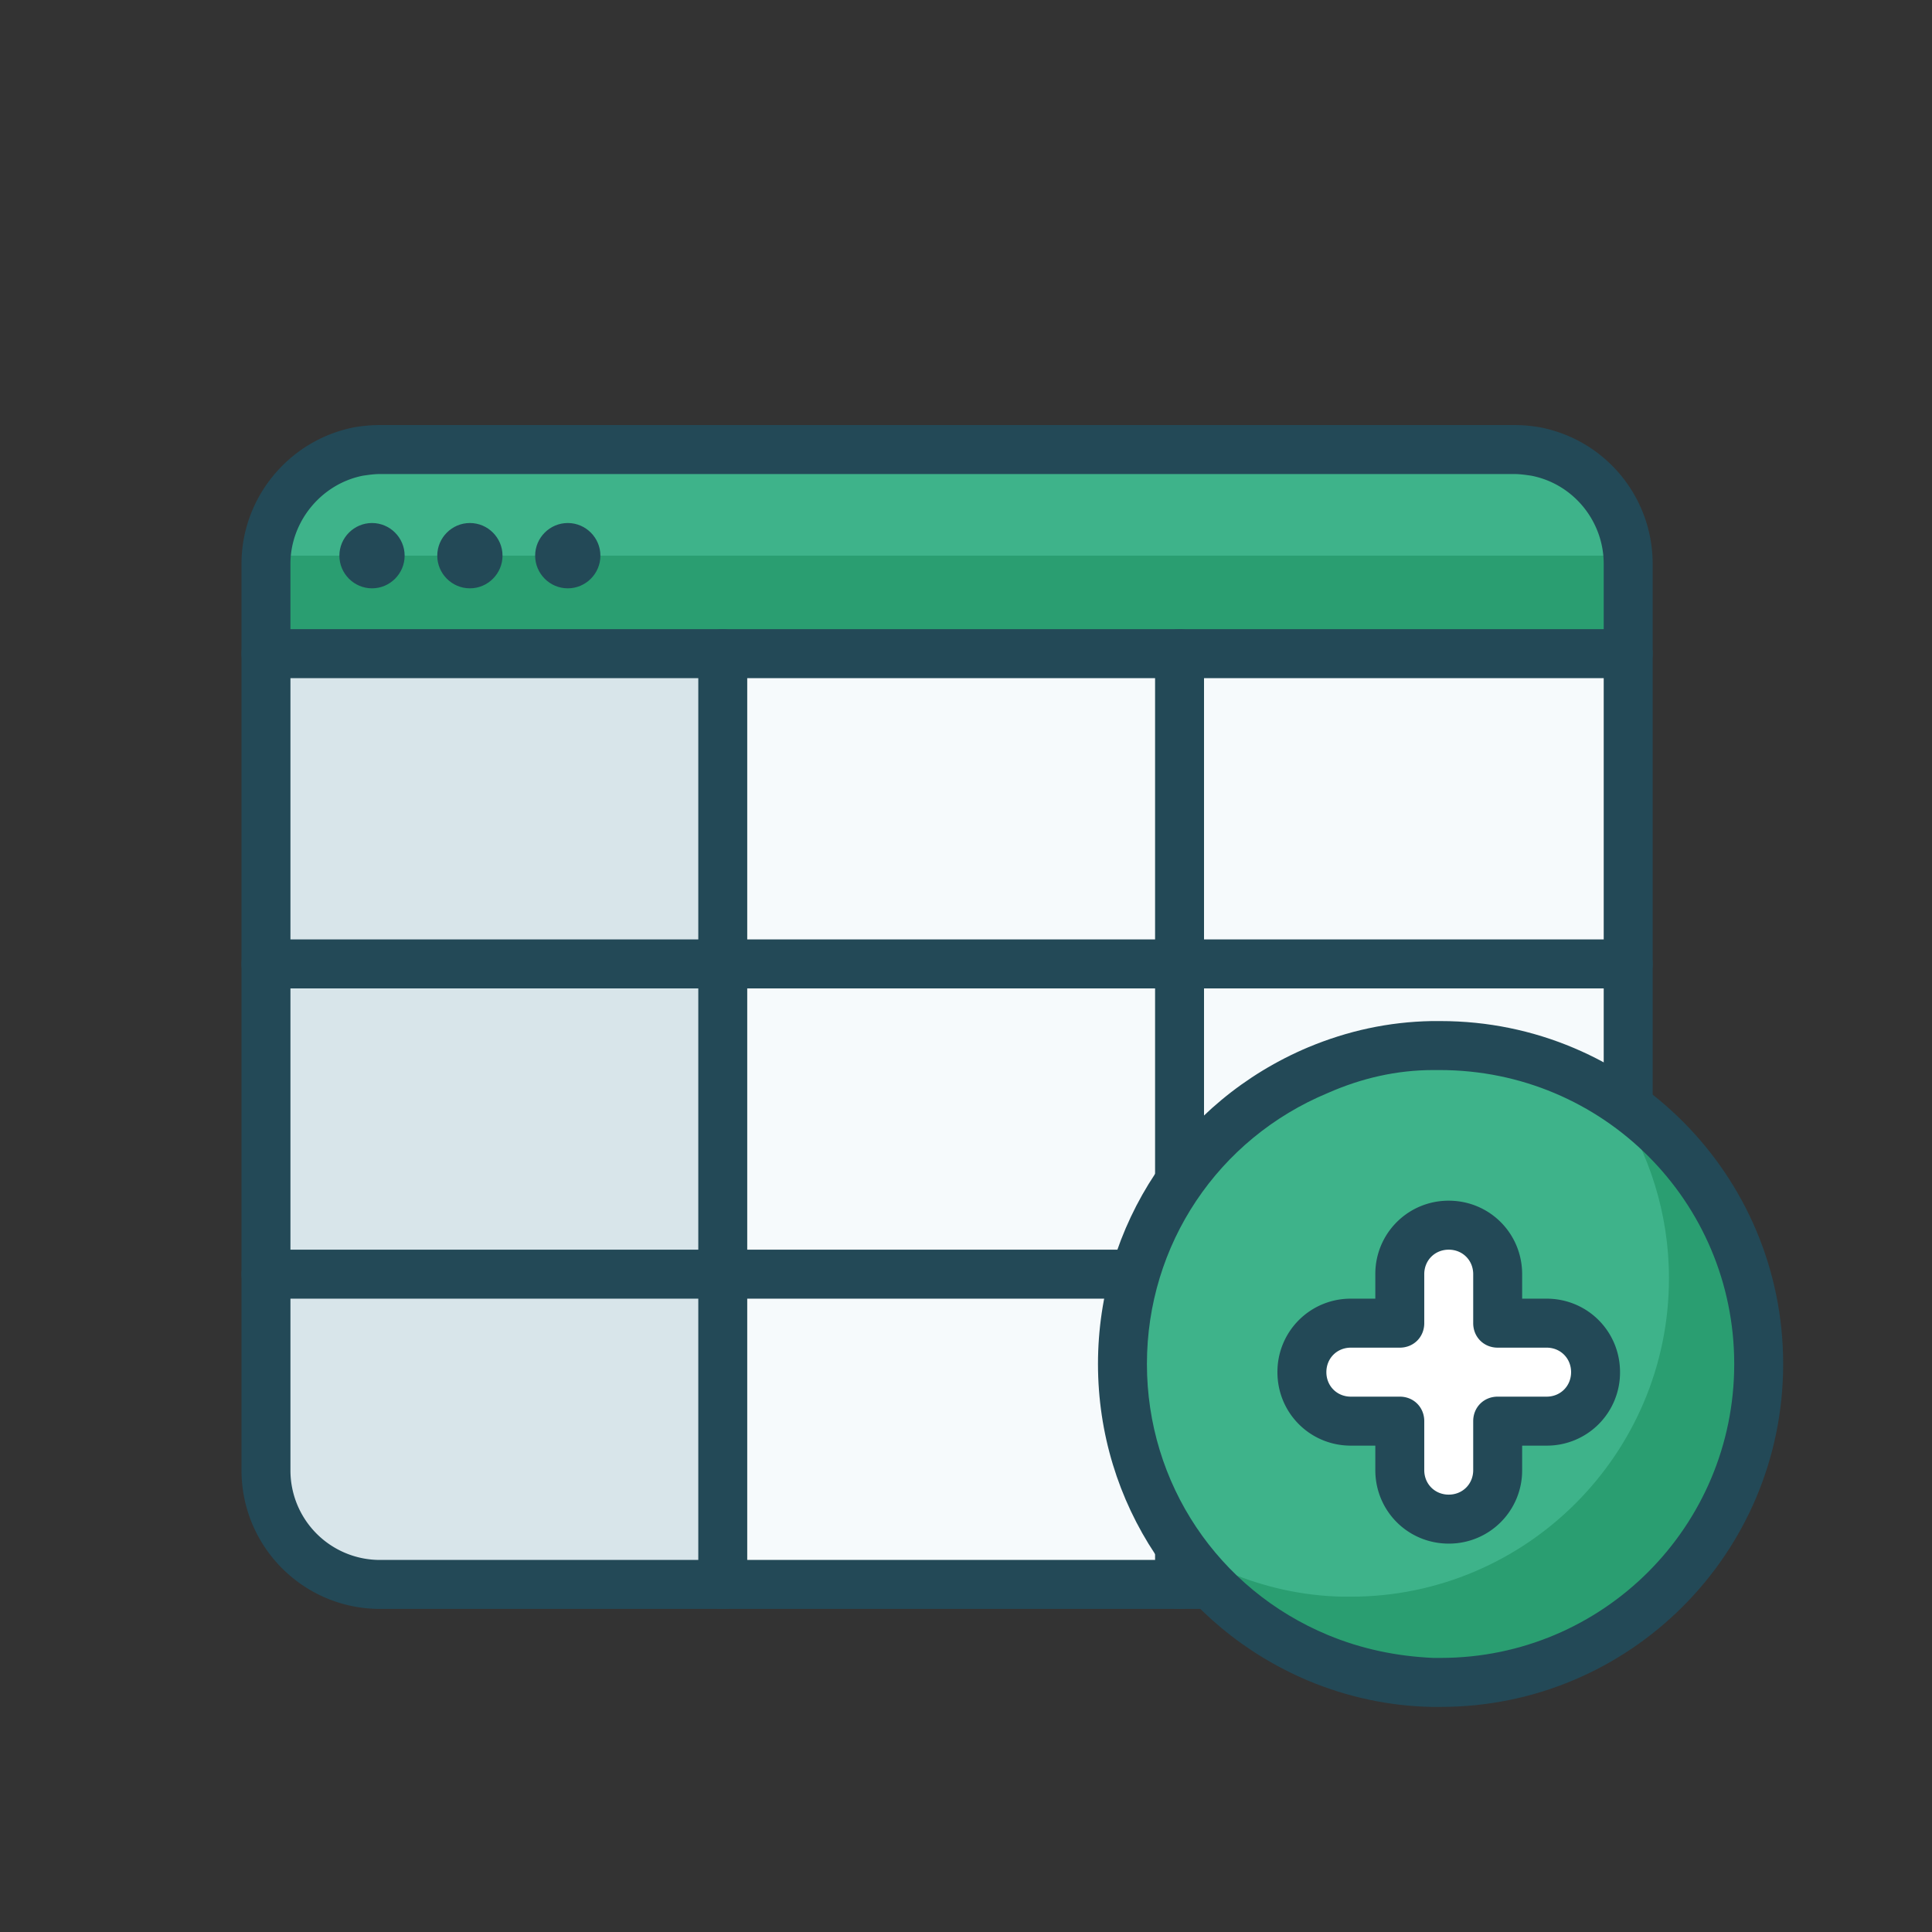 <?xml version="1.0" encoding="UTF-8" standalone="no"?><svg width="400" height="400" viewBox="0 0 400 400" xmlns="http://www.w3.org/2000/svg"><rect x="0" y="0" width="400" height="400" fill="#333333" stroke="none"/><title>onboard-import</title><g fill="none" fill-rule="evenodd"><path d="M55.066 132.458v-15.72c0-11.496 8.276-21.131 19.084-23.16 1.52-.338 3.04-.507 4.56-.507h234.745c1.52 0 3.04.17 4.56.507 10.808 2.198 19.083 11.664 19.083 23.16v18.594H55.066v-2.874z" fill="#3EB38A"/><path fill="#2A9E71" d="M55.066 115.047v20.285h282.032v-20.285z"/><path fill="#F6FAFC" d="M244.213 135.332h92.885v64.236h-92.885zM244.214 263.804h92.884v40.57c0 13.017-10.64 23.666-23.643 23.666h-69.241v-64.236z"/><path fill="#F6FAFC" d="M244.213 199.568h92.885v64.236h-92.885zM149.64 135.332h94.574v64.236H149.64z"/><path fill="#F6FAFC" d="M149.64 263.804h94.574v64.236H149.64z"/><path fill="#F6FAFC" d="M149.64 199.568h94.574v64.236H149.64z"/><path d="M55.066 304.374v-40.57h94.574v64.236H78.71c-13.004 0-23.644-10.65-23.644-23.666zM55.066 199.568h94.574v64.236H55.066zM55.066 135.332h94.574v64.236H55.066z" fill="#D8E5EA"/><g fill="#234957"><path d="M337.098 140.403H55.066c-2.87 0-5.066-2.197-5.066-5.071 0-2.874 2.195-5.071 5.066-5.071h282.032c2.871 0 5.067 2.197 5.067 5.07 0 2.875-2.196 5.072-5.067 5.072zM77.021 121.809c-3.715 0-6.755-3.043-6.755-6.762 0-3.72 3.04-6.762 6.755-6.762s6.755 3.043 6.755 6.762c0 3.719-3.04 6.762-6.755 6.762zM97.287 121.809c-3.716 0-6.755-3.043-6.755-6.762 0-3.72 3.04-6.762 6.755-6.762s6.755 3.043 6.755 6.762c0 3.719-3.04 6.762-6.755 6.762zM117.553 121.809c-3.716 0-6.756-3.043-6.756-6.762 0-3.72 3.04-6.762 6.756-6.762 3.715 0 6.755 3.043 6.755 6.762 0 3.719-3.04 6.762-6.755 6.762zM337.098 268.875H55.066c-2.87 0-5.066-2.197-5.066-5.07 0-2.875 2.195-5.072 5.066-5.072h282.032c2.871 0 5.067 2.197 5.067 5.071 0 2.874-2.196 5.071-5.067 5.071zM337.098 204.64H55.066c-2.87 0-5.066-2.198-5.066-5.072s2.195-5.071 5.066-5.071h282.032c2.871 0 5.067 2.197 5.067 5.071 0 2.874-2.196 5.071-5.067 5.071z"/><path d="M244.214 333.112c-2.871 0-5.067-2.198-5.067-5.072V135.332c0-2.874 2.196-5.071 5.067-5.071 2.87 0 5.066 2.197 5.066 5.07v192.71c0 2.873-2.195 5.07-5.066 5.07zM149.64 333.112c-2.871 0-5.066-2.198-5.066-5.072V135.332c0-2.874 2.195-5.071 5.066-5.071s5.066 2.197 5.066 5.07v192.71c0 2.873-2.195 5.07-5.066 5.07z"/><path d="M313.455 333.112H78.71c-15.875 0-28.71-12.848-28.71-28.738V116.737c0-13.692 9.795-25.525 23.137-28.23A31.066 31.066 0 0 1 78.71 88h234.745c1.858 0 3.715.169 5.573.507 13.51 2.705 23.137 14.538 23.137 28.23v187.637c0 15.89-12.835 28.738-28.71 28.738zM78.71 98.142c-1.182 0-2.365.17-3.547.339-8.613 1.69-15.03 9.466-15.03 18.256v187.637A18.532 18.532 0 0 0 78.71 322.97h234.745a18.532 18.532 0 0 0 18.577-18.595V116.737c0-8.79-6.249-16.566-15.03-18.256-1.183-.17-2.365-.338-3.547-.338H78.71z"/></g><g><path d="M298.256 216.472h-1.69c-8.443.17-16.38 2.029-23.643 5.072-23.812 9.973-40.531 33.47-40.531 60.855 0 27.385 16.72 50.882 40.531 60.855 7.262 3.043 15.2 4.733 23.644 5.071h1.689c36.31 0 65.863-29.582 65.863-65.926s-29.554-65.927-65.863-65.927z" fill="#3EB38A"/><path d="M334.565 228.305c6.924 10.48 10.977 22.99 10.977 36.344 0 36.345-29.554 65.927-65.863 65.927h-1.69c-8.443-.17-16.38-2.029-23.643-5.071-3.884-1.69-7.6-3.55-10.977-5.917 7.262 10.819 17.395 19.44 29.554 24.511 7.262 3.043 15.2 4.734 23.644 5.072h1.689c36.31 0 65.863-29.583 65.863-65.927 0-22.99-11.653-43.106-29.554-54.939z" fill="#2A9E71"/><path d="M298.256 353.397h-1.858c-8.782-.17-17.395-2.029-25.501-5.41-26.515-11.156-43.572-36.85-43.572-65.588 0-28.737 17.057-54.432 43.572-65.589 8.106-3.38 16.55-5.24 25.5-5.409h1.859c39.18 0 70.93 31.78 70.93 70.998s-31.75 70.998-70.93 70.998zm-.17-131.853h-1.35c-7.6 0-14.862 1.69-21.786 4.733-22.799 9.466-37.492 31.442-37.492 56.122s14.693 46.656 37.492 56.122c6.924 2.874 14.186 4.395 21.786 4.733h1.52c33.607 0 60.797-27.216 60.797-60.855 0-33.64-27.19-60.855-60.966-60.855z" fill="#234957"/><path d="M320.21 273.947h-10.133v-10.143c0-5.578-4.56-10.142-10.133-10.142-5.573 0-10.132 4.564-10.132 10.142v10.143h-10.133c-5.573 0-10.133 4.564-10.133 10.142 0 5.579 4.56 10.143 10.133 10.143h10.133v10.142c0 5.579 4.56 10.143 10.132 10.143 5.573 0 10.133-4.564 10.133-10.143v-10.142h10.133c5.573 0 10.133-4.564 10.133-10.143 0-5.578-4.56-10.142-10.133-10.142z" fill="#FFF"/><path d="M299.944 319.588c-8.444 0-15.199-6.761-15.199-15.214v-5.07h-5.066c-8.444 0-15.2-6.763-15.2-15.215a15.143 15.143 0 0 1 15.2-15.214h5.066v-5.07a15.143 15.143 0 0 1 15.2-15.215c8.443 0 15.199 6.762 15.199 15.214v5.071h5.066c8.444 0 15.2 6.762 15.2 15.214a15.143 15.143 0 0 1-15.2 15.214h-5.066v5.071a15.143 15.143 0 0 1-15.2 15.214zm-20.265-40.57c-2.871 0-5.067 2.198-5.067 5.071 0 2.874 2.196 5.072 5.067 5.072h10.133c2.87 0 5.066 2.197 5.066 5.07v10.143c0 2.874 2.195 5.072 5.066 5.072s5.067-2.198 5.067-5.072v-10.142c0-2.874 2.195-5.071 5.066-5.071h10.133c2.871 0 5.067-2.198 5.067-5.072 0-2.873-2.196-5.071-5.067-5.071h-10.133c-2.87 0-5.066-2.198-5.066-5.071v-10.143c0-2.874-2.196-5.071-5.067-5.071-2.87 0-5.066 2.197-5.066 5.071v10.143c0 2.873-2.196 5.071-5.066 5.071h-10.133z" fill="#234957"/></g></g></svg>